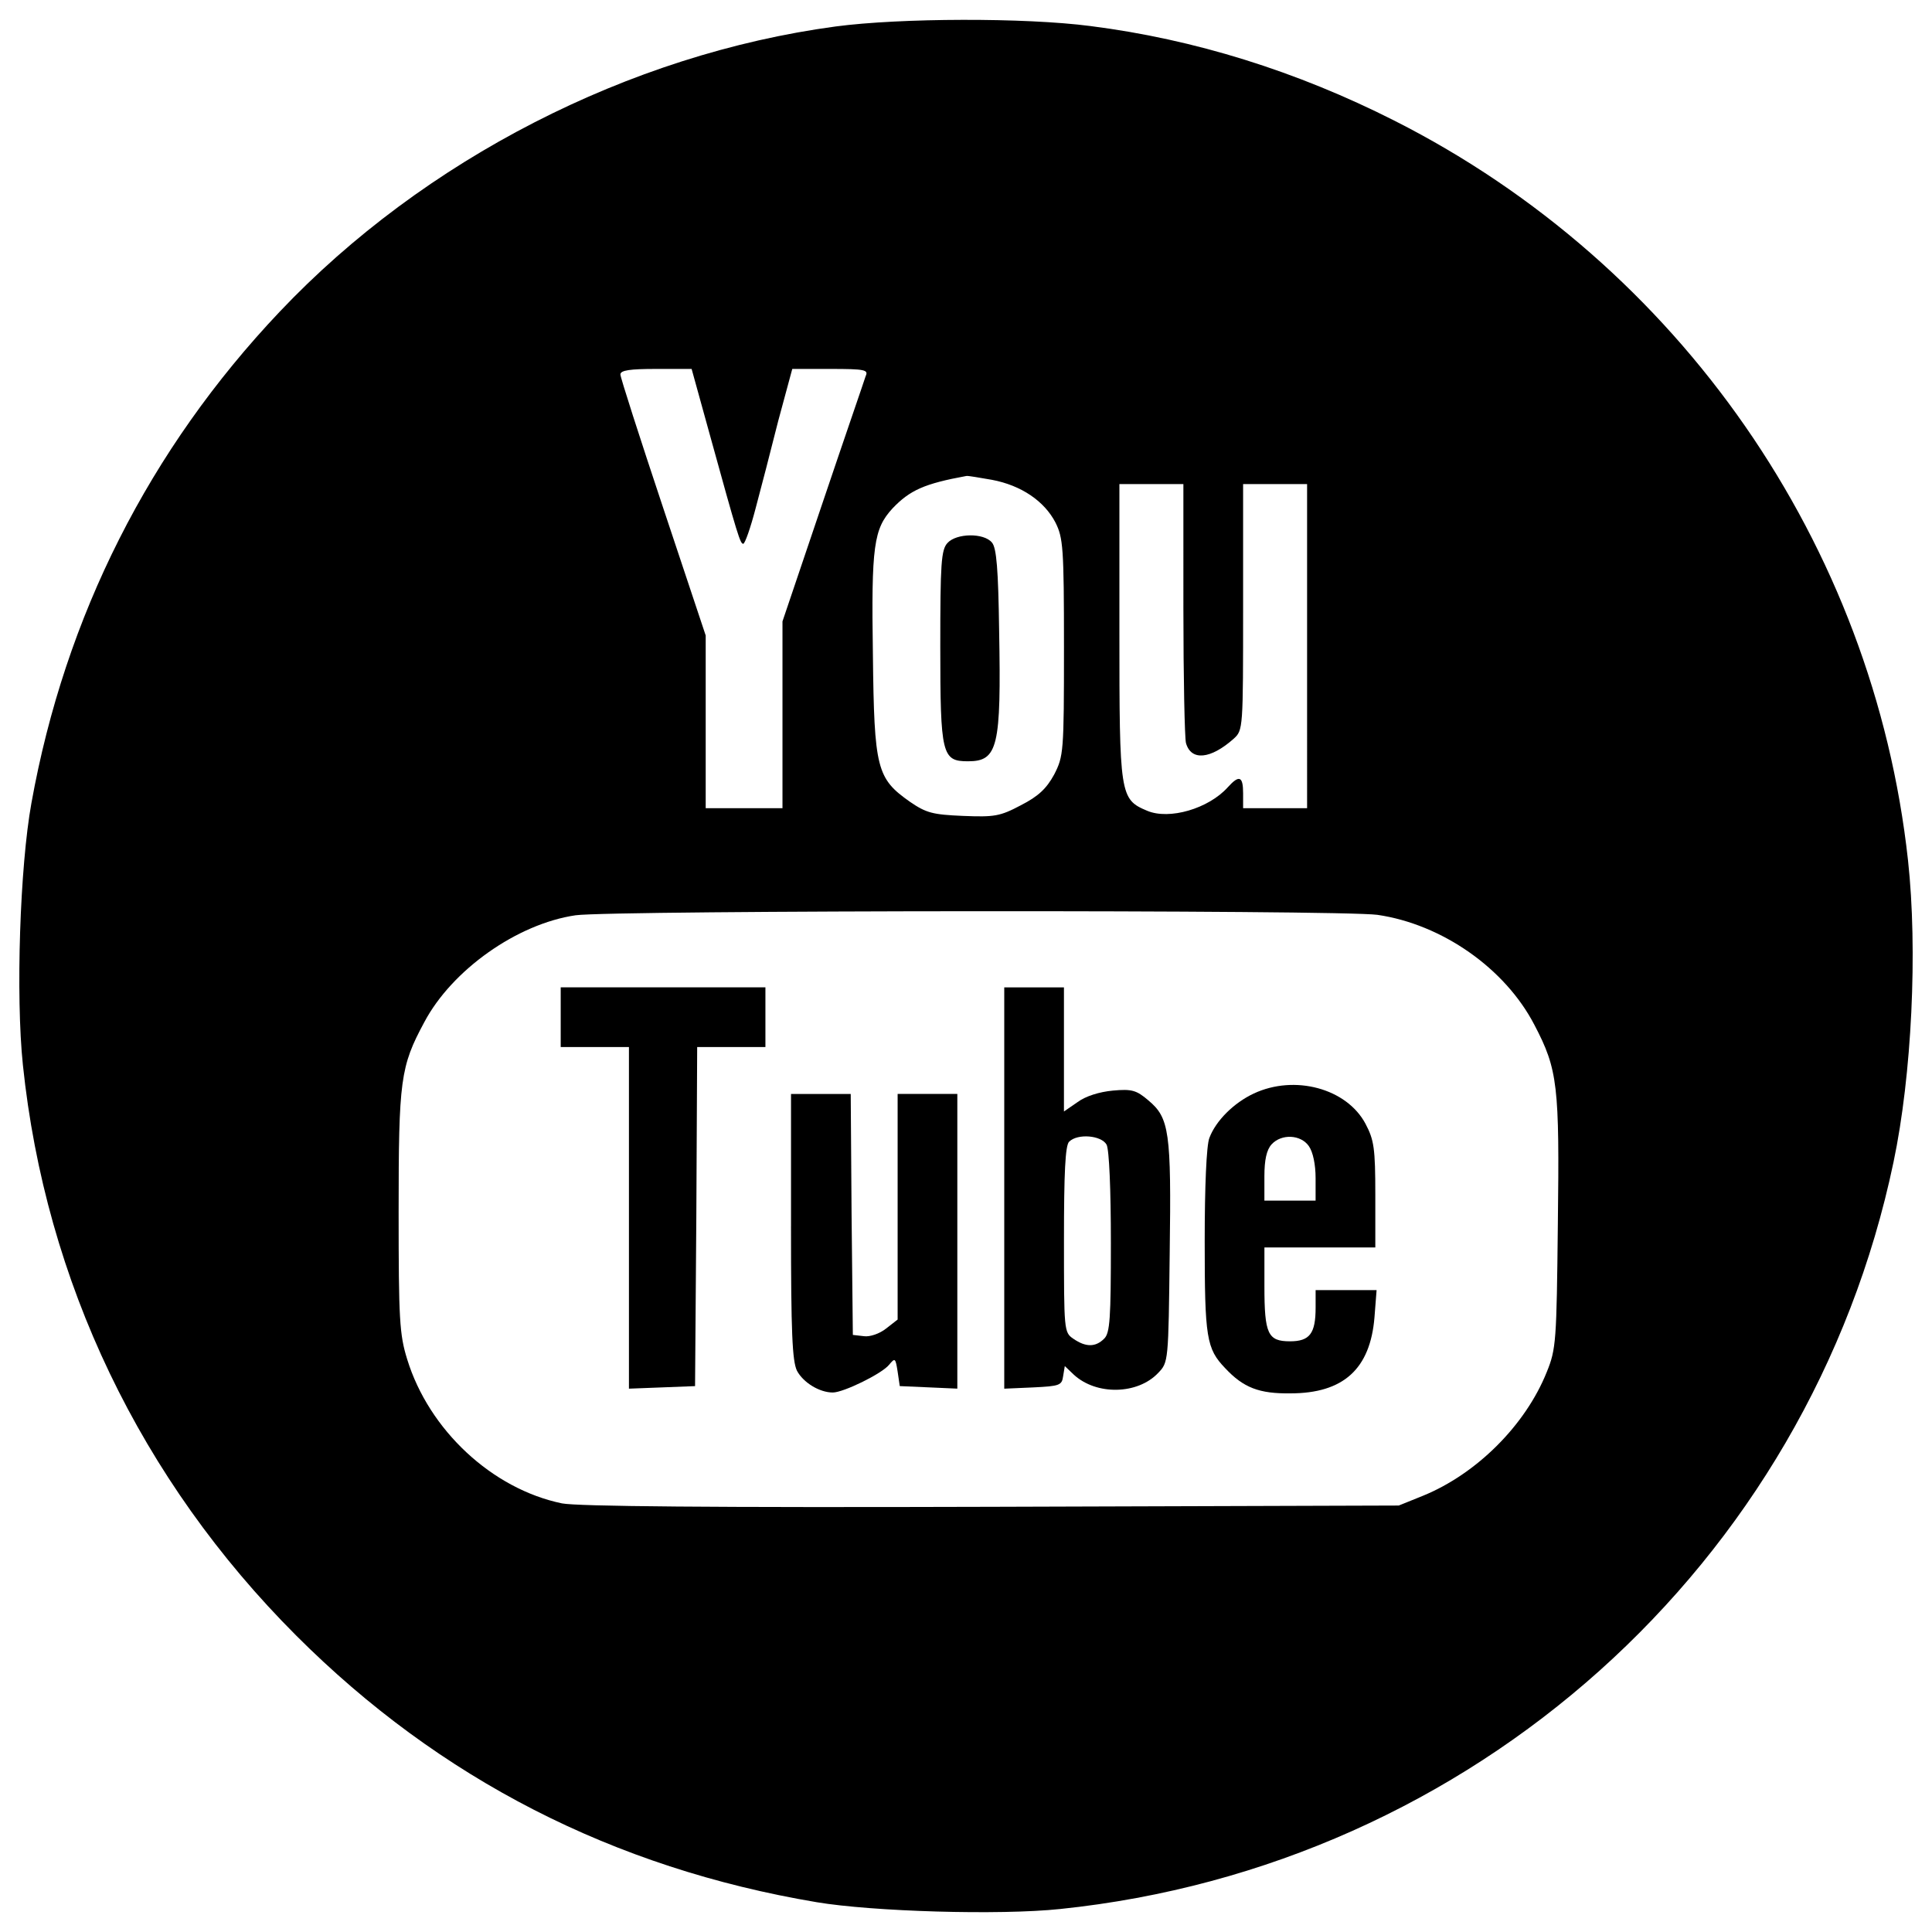 <?xml version="1.0" encoding="utf-8"?>
<!-- Svg Vector Icons : http://www.onlinewebfonts.com/icon -->
<!DOCTYPE svg PUBLIC "-//W3C//DTD SVG 1.1//EN" "http://www.w3.org/Graphics/SVG/1.1/DTD/svg11.dtd">
<svg version="1.1" xmlns="http://www.w3.org/2000/svg" xmlns:xlink="http://www.w3.org/1999/xlink" x="0px" y="0px" viewBox="0 0 1000 1000" enable-background="new 0 0 1000 1000" xml:space="preserve">
<g><g transform="translate(0,446) scale(0.1,-0.1)"><path d="M4326,4323.1c-1068.4-143.5-2132.5-688.8-2878.6-1476.8C774.1,2135.4,337,1272.3,162.6,303.2C103-25.8,81-694.6,118.5-1052.3c117-1121.4,609.3-2147.9,1415-2953.7c741.7-741.7,1642.4-1203.1,2693.2-1379.7c289.2-48.6,947-68.4,1260.5-35.3c2132.5,220.8,3876.4,1781.5,4313.5,3865.4c94.9,450.3,125.8,1099.3,75.1,1562.9c-178.8,1633.6-1183.3,3081.7-2657.9,3827.9c-505.5,256.1-1035.3,421.6-1574,490C5304,4369.4,4659.4,4367.2,4326,4323.1z M3672.6,2214.9c147.9-536.4,158.9-569.5,174.4-569.5c8.8,0,37.5,81.7,64,183.2c26.5,99.3,79.5,302.4,117,452.5l72.8,269.3h196.5c181,0,198.7-4.4,183.2-37.5c-6.6-22.1-108.2-315.7-222.9-655.6l-207.5-613.7V760.1V276.7h-198.7h-198.7v448.1v445.9L3432,1833c-121.4,364.2-220.8,673.3-220.8,688.7c0,22.1,50.8,28.7,185.4,28.7h183.2L3672.6,2214.9z M5134,1976.5c152.3-28.7,271.5-110.4,328.9-220.8c39.7-79.5,44.2-128,44.2-646.8c0-543.1-2.2-562.9-50.8-657.9c-39.7-72.8-81.7-112.6-172.2-158.9c-108.2-57.4-136.9-61.8-300.2-55.2c-156.7,6.6-189.8,15.4-273.7,72.8c-172.2,121.4-185.4,170-192.1,761.6c-8.8,565.1,4.4,651.2,101.5,757.2c90.5,94.9,165.6,128,381.9,167.8C5010.4,1998.5,5067.8,1987.5,5134,1976.5z M6125.2,1309.8c0-355.4,6.6-668.9,13.3-695.4c26.5-94.9,128-83.9,247.2,22.1c48.6,44.2,48.6,50.8,48.6,682.1v635.8h165.6h165.6v-838.9V276.7h-165.6h-165.6v77.3c0,88.3-19.9,97.1-79.5,30.9c-99.3-110.4-302.4-170-417.2-121.4C5796.3,323,5794,342.9,5794,1192.8v761.6h165.6h165.6V1309.8z M7129.6-275.2c333.3-48.6,660.1-275.9,812.4-569.5c121.4-231.8,130.3-313.5,121.4-1030.9c-6.6-607.1-8.8-646.8-57.4-766c-110.4-275.9-364.2-527.6-640.2-640.2l-125.8-50.8l-2108.2-6.6c-1457-4.4-2143.5,2.2-2223,17.7c-362,75-688.7,379.7-801.3,746.1c-39.7,128.1-44.2,205.3-44.2,763.8c0,682.1,8.8,750.6,132.5,980.2C2339.3-560,2677-321.6,2979.4-277.4C3169.3-250.9,6937.5-248.7,7129.6-275.2z"/><path d="M4904.4,1649.8c-33.1-35.3-37.5-106-37.5-536.4c0-560.7,8.8-593.8,143.5-593.8c154.5,0,172.2,72.9,161.1,675.5c-4.4,315.7-13.2,430.5-37.5,457C5092,1702.7,4950.8,1700.5,4904.4,1649.8z"/><path d="M2902.2-805v-154.5h176.6h176.6v-883v-885.2l172.2,6.6l170,6.6l6.6,878.6l4.4,876.4h176.6h176.6V-805v154.5H3432h-529.8V-805z"/><path d="M5198-1688v-1039.8l150.1,6.6c136.9,6.6,147.9,11,154.5,57.4l8.8,53l46.3-44.2c117-108.2,331.1-103.8,437.1,8.8c53,55.2,53,57.4,59.6,622.5c8.8,626.9-2.2,697.6-110.4,788.1c-61.8,53-86.1,59.6-183.2,50.8c-70.7-6.6-141.3-28.7-183.2-59.6l-70.6-48.6v320.1v322.3h-154.5H5198V-1688z M5727.8-1465c13.3-26.5,22.1-229.6,22.1-507.7c0-390.8-4.4-468-35.3-496.7c-44.2-44.2-94.9-44.2-158.9,0c-48.6,33.1-48.6,41.9-48.6,514.3c0,342.2,6.6,485.7,26.5,505.5C5577.7-1405.5,5701.3-1416.5,5727.8-1465z"/><path d="M6489.4-1200.1c-103.8-48.6-196.5-141.3-229.6-229.6c-15.4-37.5-24.3-253.9-24.3-534.2c0-501.1,8.8-556.3,106-657.8c94.9-101.5,176.6-132.5,337.8-130.3c273.7,0,412.8,125.8,434.9,393l11,141.3h-158.9h-156.7v-90.5c0-134.6-30.9-174.4-132.5-174.4c-114.8,0-132.5,37.5-132.5,284.8v200.9h287h287v271.5c0,242.8-6.6,284.8-50.8,368.7C6970.6-1173.7,6701.3-1100.8,6489.4-1200.1z M6774.2-1471.7c22.1-30.9,35.3-97.1,35.3-165.6v-117h-132.5h-132.5v125.8c0,83.9,11,136.8,37.5,165.6C6632.9-1407.7,6732.2-1412.1,6774.2-1471.7z"/><path d="M4094.2-1886.7c0-551.9,6.6-697.6,30.9-748.3c33.1-61.8,117-112.6,185.4-112.6c55.2,0,253.9,97.1,291.4,143.5c30.9,37.5,33.1,35.3,44.2-35.3l11-75l150.1-6.6l147.9-6.6v763.8v761.6h-154.5h-154.5v-582.8v-585l-59.6-46.4c-33.1-26.5-83.9-44.2-114.8-39.7l-57.4,6.6l-6.6,624.7l-4.4,622.5h-154.5h-154.5V-1886.7z"/></g></g>
</svg>
